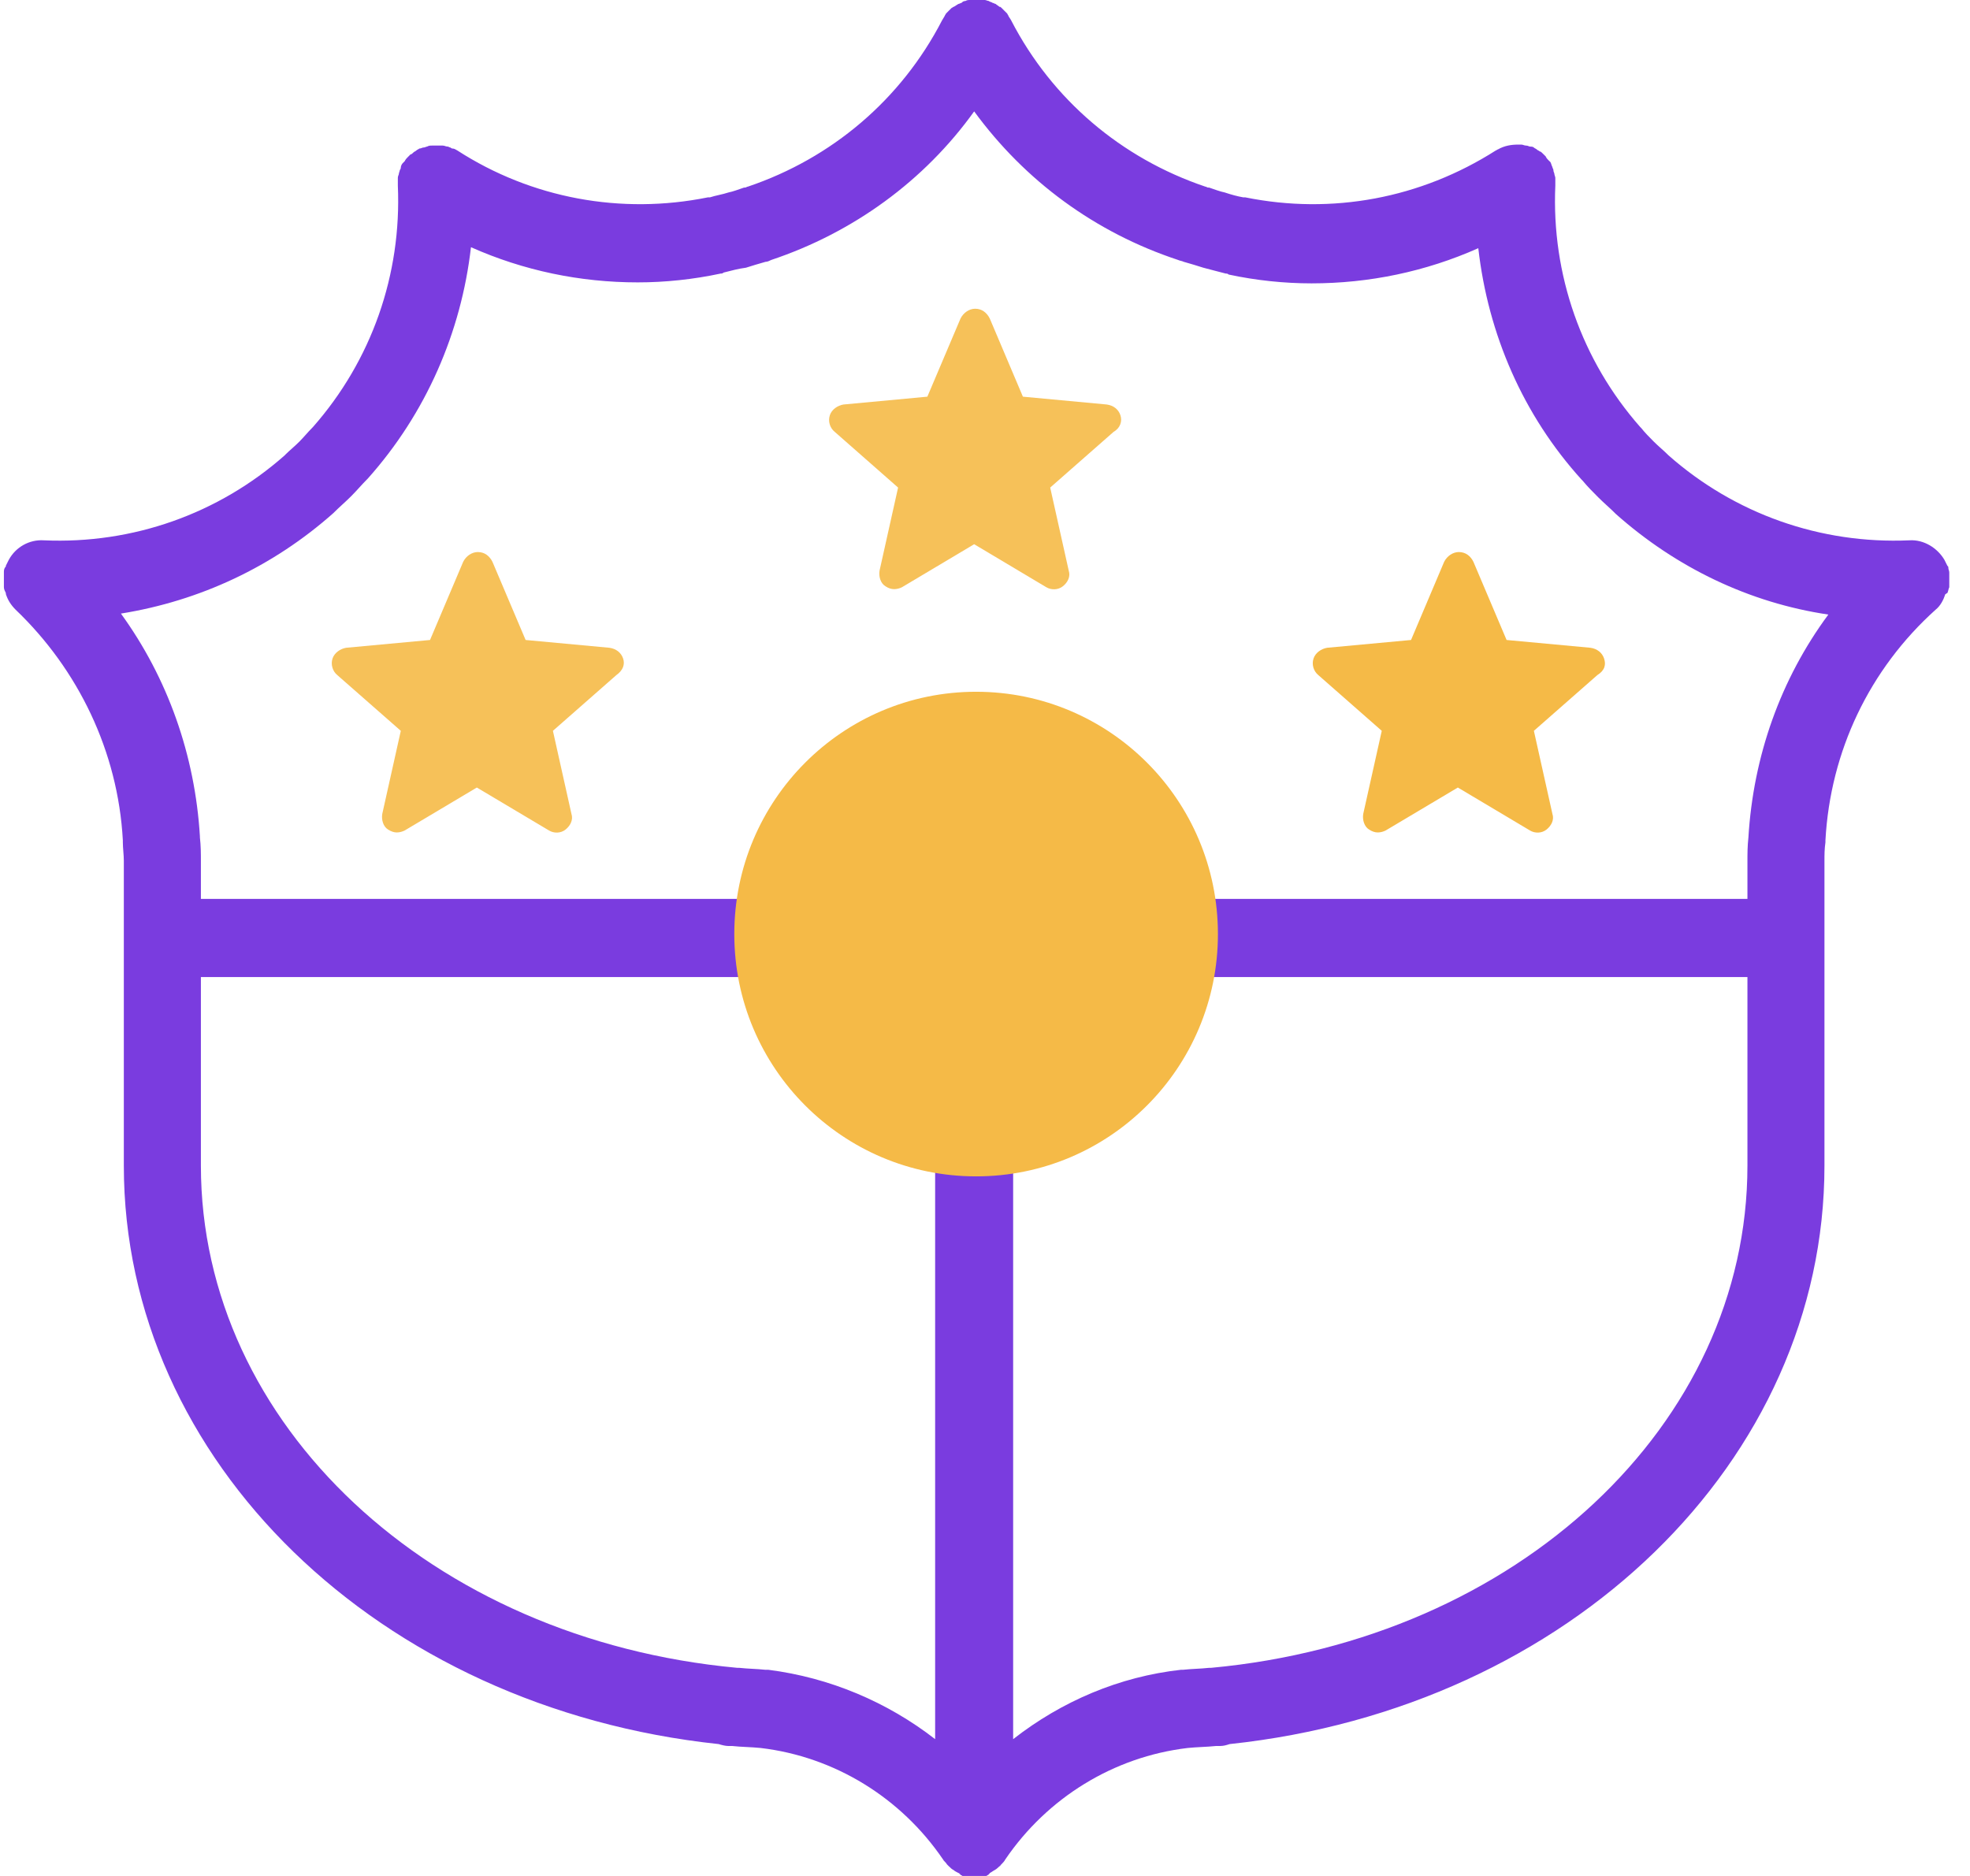 <svg width="42" height="40" viewBox="0 0 42 40" fill="none" xmlns="http://www.w3.org/2000/svg">
<g clip-path="url(#clip0)">
<path d="M41.517 12.646C41.538 12.604 41.538 12.562 41.558 12.521C41.558 12.5 41.558 12.479 41.558 12.458C41.558 12.417 41.558 12.396 41.558 12.354C41.558 12.333 41.558 12.333 41.558 12.312C41.558 12.292 41.558 12.292 41.558 12.271C41.558 12.25 41.558 12.229 41.558 12.208C41.558 12.167 41.538 12.146 41.538 12.104C41.538 12.083 41.538 12.083 41.517 12.062C41.496 12.021 41.475 11.979 41.455 11.938C41.309 11.688 41.018 11.5 40.706 11.521C38.814 11.604 36.985 10.958 35.571 9.708L35.55 9.687C35.467 9.604 35.363 9.521 35.259 9.417C35.155 9.312 35.072 9.229 34.989 9.125L34.968 9.104C33.721 7.687 33.076 5.854 33.159 3.958C33.159 3.917 33.159 3.875 33.159 3.854C33.159 3.833 33.159 3.812 33.159 3.792C33.159 3.771 33.139 3.729 33.139 3.708C33.139 3.687 33.118 3.667 33.118 3.625C33.118 3.604 33.097 3.583 33.097 3.562C33.076 3.521 33.076 3.5 33.056 3.458C33.035 3.437 33.035 3.437 33.014 3.417C32.993 3.396 32.972 3.375 32.952 3.333C32.931 3.312 32.91 3.292 32.889 3.271C32.868 3.25 32.848 3.229 32.827 3.229C32.806 3.208 32.785 3.208 32.764 3.187C32.744 3.167 32.723 3.167 32.702 3.146C32.681 3.125 32.64 3.125 32.619 3.125C32.598 3.125 32.577 3.104 32.536 3.104C32.494 3.104 32.473 3.083 32.432 3.083C32.411 3.083 32.39 3.083 32.369 3.083C32.224 3.083 32.078 3.104 31.933 3.187C31.912 3.187 31.912 3.208 31.891 3.208C30.29 4.229 28.399 4.583 26.548 4.208C26.527 4.208 26.527 4.208 26.507 4.208C26.382 4.187 26.236 4.146 26.112 4.104C26.008 4.083 25.904 4.042 25.779 4H25.758C25.738 4 25.717 3.979 25.696 3.979C23.908 3.375 22.432 2.125 21.559 0.437C21.538 0.396 21.517 0.375 21.496 0.333C21.496 0.312 21.476 0.312 21.476 0.292C21.455 0.271 21.434 0.25 21.413 0.229C21.392 0.208 21.372 0.187 21.351 0.167C21.33 0.146 21.33 0.146 21.309 0.146C21.288 0.125 21.247 0.104 21.226 0.083C21.205 0.083 21.185 0.062 21.164 0.062C21.143 0.042 21.101 0.042 21.081 0.021C21.06 0.021 21.018 -4.06895e-05 20.997 -4.06895e-05C20.977 -4.06895e-05 20.956 -0.021 20.914 -0.021C20.893 -0.021 20.852 -0.021 20.831 -0.021C20.81 -0.021 20.769 -0.021 20.748 -0.021C20.727 -0.021 20.686 -0.021 20.665 -4.06895e-05C20.644 -4.06895e-05 20.623 -4.06895e-05 20.582 0.021C20.54 0.021 20.519 0.042 20.498 0.062C20.478 0.062 20.457 0.083 20.436 0.083C20.395 0.104 20.374 0.125 20.332 0.146C20.311 0.146 20.311 0.167 20.291 0.167C20.27 0.187 20.249 0.208 20.228 0.229C20.207 0.25 20.187 0.271 20.166 0.292C20.166 0.312 20.145 0.312 20.145 0.333C20.124 0.375 20.104 0.396 20.083 0.437C19.21 2.125 17.733 3.375 15.946 3.979C15.925 3.979 15.904 4 15.883 4H15.862C15.738 4.042 15.634 4.083 15.53 4.104C15.405 4.146 15.26 4.167 15.135 4.208C15.114 4.208 15.114 4.208 15.093 4.208C13.243 4.583 11.33 4.229 9.75 3.208C9.709 3.187 9.688 3.167 9.646 3.167C9.626 3.167 9.605 3.146 9.605 3.146C9.584 3.146 9.563 3.125 9.542 3.125C9.501 3.125 9.48 3.104 9.438 3.104C9.418 3.104 9.418 3.104 9.397 3.104C9.355 3.104 9.314 3.104 9.272 3.104C9.251 3.104 9.231 3.104 9.21 3.104C9.168 3.104 9.147 3.104 9.106 3.125C9.085 3.125 9.064 3.146 9.023 3.146C9.002 3.146 8.981 3.167 8.94 3.167C8.919 3.187 8.898 3.187 8.877 3.208C8.856 3.229 8.836 3.229 8.815 3.25C8.794 3.271 8.773 3.292 8.752 3.292C8.732 3.312 8.711 3.333 8.69 3.354C8.669 3.375 8.648 3.396 8.628 3.437C8.607 3.458 8.607 3.458 8.586 3.479C8.565 3.5 8.544 3.542 8.544 3.583C8.544 3.604 8.524 3.625 8.524 3.625C8.524 3.646 8.503 3.687 8.503 3.708C8.503 3.729 8.482 3.75 8.482 3.792C8.482 3.812 8.482 3.833 8.482 3.854C8.482 3.896 8.482 3.917 8.482 3.958C8.565 5.854 7.921 7.687 6.673 9.104L6.653 9.125C6.569 9.208 6.486 9.312 6.382 9.417C6.278 9.521 6.174 9.604 6.091 9.687L6.071 9.708C4.657 10.958 2.827 11.604 0.936 11.521C0.624 11.5 0.333 11.667 0.187 11.938C0.166 11.979 0.145 12.021 0.125 12.062C0.125 12.083 0.125 12.083 0.104 12.104C0.083 12.146 0.083 12.167 0.083 12.208C0.083 12.229 0.083 12.25 0.083 12.271C0.083 12.292 0.083 12.292 0.083 12.312C0.083 12.333 0.083 12.333 0.083 12.354C0.083 12.396 0.083 12.417 0.083 12.458C0.083 12.479 0.083 12.5 0.083 12.521C0.083 12.562 0.104 12.604 0.125 12.646V12.667C0.166 12.792 0.229 12.896 0.333 13C1.663 14.271 2.516 16.021 2.619 17.917C2.619 17.938 2.619 17.938 2.619 17.958C2.619 18.083 2.64 18.229 2.64 18.354V24.854C2.64 31.146 8.066 36.417 15.322 37.188C15.384 37.208 15.467 37.229 15.53 37.229C15.551 37.229 15.592 37.229 15.613 37.229C15.8 37.25 16.008 37.25 16.216 37.271C17.796 37.458 19.21 38.333 20.104 39.646C20.124 39.688 20.166 39.708 20.187 39.75C20.187 39.75 20.187 39.75 20.207 39.771C20.207 39.771 20.207 39.771 20.228 39.792C20.27 39.833 20.291 39.854 20.332 39.875C20.353 39.896 20.395 39.917 20.436 39.938C20.436 39.938 20.457 39.938 20.457 39.958C20.457 39.958 20.478 39.958 20.478 39.979C20.498 39.979 20.519 40 20.519 40C20.54 40 20.54 40 20.561 40.021C20.582 40.021 20.582 40.021 20.602 40.042H20.623C20.644 40.042 20.644 40.042 20.665 40.042C20.706 40.042 20.727 40.042 20.769 40.042C20.81 40.042 20.831 40.042 20.873 40.042C20.893 40.042 20.893 40.042 20.914 40.042H20.935C20.956 40.042 20.956 40.042 20.977 40.021C20.997 40.021 20.997 40.021 21.018 40C21.039 40 21.06 39.979 21.06 39.979C21.06 39.979 21.081 39.979 21.081 39.958C21.081 39.958 21.101 39.958 21.101 39.938C21.143 39.917 21.164 39.896 21.205 39.875C21.247 39.854 21.288 39.812 21.309 39.792C21.309 39.792 21.33 39.792 21.33 39.771C21.33 39.771 21.33 39.771 21.351 39.75C21.372 39.729 21.413 39.688 21.434 39.646C22.328 38.333 23.742 37.458 25.322 37.271C25.53 37.25 25.717 37.25 25.925 37.229C25.945 37.229 25.966 37.229 26.008 37.229C26.091 37.229 26.153 37.208 26.216 37.188C33.471 36.417 38.897 31.146 38.897 24.854V18.354C38.897 18.229 38.897 18.104 38.918 17.958C38.918 17.938 38.918 17.917 38.918 17.917C39.022 16.021 39.854 14.271 41.267 13C41.371 12.917 41.434 12.792 41.475 12.667C41.496 12.667 41.496 12.646 41.517 12.646ZM16.382 35.604C16.361 35.604 16.341 35.604 16.32 35.604C16.133 35.583 15.946 35.583 15.758 35.562C15.738 35.562 15.738 35.562 15.717 35.562C9.189 34.958 4.283 30.375 4.283 24.854V20.833H19.937V37.083C18.919 36.292 17.692 35.771 16.382 35.604ZM25.821 35.562C25.8 35.562 25.8 35.562 25.779 35.562C25.592 35.583 25.405 35.583 25.218 35.604C25.197 35.604 25.176 35.604 25.176 35.604C23.866 35.75 22.64 36.271 21.6 37.083V20.833H37.255V24.854C37.255 30.375 32.349 34.958 25.821 35.562ZM37.276 17.854C37.255 18.042 37.255 18.208 37.255 18.354V19.167H4.283V18.354C4.283 18.208 4.283 18.042 4.262 17.854V17.833C4.158 16.104 3.576 14.458 2.578 13.083C4.262 12.812 5.821 12.083 7.11 10.938C7.11 10.938 7.11 10.938 7.131 10.917C7.235 10.812 7.359 10.708 7.484 10.583C7.609 10.458 7.713 10.333 7.817 10.229C7.817 10.229 7.817 10.229 7.838 10.208C9.085 8.812 9.833 7.083 10.041 5.271C11.164 5.771 12.37 6.021 13.596 6.021C14.178 6.021 14.781 5.958 15.364 5.833C15.384 5.833 15.405 5.833 15.426 5.812C15.592 5.771 15.738 5.729 15.904 5.708C16.029 5.667 16.174 5.625 16.32 5.583C16.361 5.583 16.403 5.562 16.445 5.542C18.191 4.958 19.709 3.854 20.769 2.375C21.85 3.854 23.347 4.958 25.114 5.542C25.155 5.562 25.197 5.562 25.239 5.583C25.384 5.625 25.53 5.667 25.654 5.708C25.821 5.75 25.966 5.792 26.133 5.833C26.153 5.833 26.174 5.833 26.195 5.854C26.777 5.979 27.38 6.042 27.962 6.042C29.189 6.042 30.394 5.792 31.517 5.292C31.725 7.125 32.473 8.854 33.721 10.229C33.721 10.229 33.721 10.229 33.742 10.25C33.846 10.375 33.949 10.479 34.074 10.604C34.199 10.729 34.324 10.833 34.428 10.938C34.428 10.938 34.428 10.938 34.448 10.958C35.737 12.104 37.297 12.854 38.98 13.104C37.962 14.479 37.38 16.125 37.276 17.854Z" fill="#7A3CDF"/>
<path d="M20.81 25.083C23.658 25.083 25.966 22.77 25.966 19.917C25.966 17.063 23.658 14.75 20.81 14.75C17.963 14.75 15.655 17.063 15.655 19.917C15.655 22.77 17.963 25.083 20.81 25.083Z" fill="#F5BA47"/>
<path opacity="0.9" d="M23.887 8.854C23.846 8.729 23.742 8.646 23.596 8.625L21.808 8.458L21.102 6.792C21.039 6.667 20.935 6.583 20.79 6.583C20.665 6.583 20.54 6.667 20.478 6.792L19.771 8.458L17.983 8.625C17.858 8.646 17.733 8.729 17.692 8.854C17.65 8.979 17.692 9.125 17.796 9.208L19.147 10.396L18.752 12.167C18.731 12.292 18.773 12.438 18.877 12.5C18.939 12.542 19.002 12.562 19.064 12.562C19.126 12.562 19.189 12.542 19.23 12.521L20.769 11.604L22.307 12.521C22.411 12.583 22.557 12.583 22.661 12.5C22.765 12.417 22.827 12.292 22.785 12.167L22.39 10.396L23.742 9.208C23.887 9.125 23.929 8.979 23.887 8.854Z" fill="#F5BA47"/>
<path opacity="0.9" d="M13.285 14.042C13.243 13.917 13.139 13.833 12.993 13.812L11.206 13.646L10.499 11.979C10.436 11.854 10.332 11.771 10.187 11.771C10.062 11.771 9.937 11.854 9.875 11.979L9.168 13.646L7.38 13.812C7.256 13.833 7.131 13.917 7.089 14.042C7.048 14.167 7.089 14.312 7.193 14.396L8.545 15.583L8.15 17.354C8.129 17.479 8.17 17.625 8.274 17.688C8.337 17.729 8.399 17.75 8.461 17.75C8.524 17.75 8.586 17.729 8.628 17.708L10.166 16.792L11.705 17.708C11.809 17.771 11.954 17.771 12.058 17.688C12.162 17.604 12.224 17.479 12.183 17.354L11.788 15.583L13.139 14.396C13.285 14.292 13.326 14.167 13.285 14.042Z" fill="#F5BA47"/>
<path d="M34.199 14.042C34.157 13.917 34.053 13.833 33.908 13.812L32.12 13.646L31.413 11.979C31.351 11.854 31.247 11.771 31.101 11.771C30.977 11.771 30.852 11.854 30.789 11.979L30.083 13.646L28.295 13.812C28.17 13.833 28.045 13.917 28.004 14.042C27.962 14.167 28.004 14.312 28.108 14.396L29.459 15.583L29.064 17.354C29.043 17.479 29.085 17.625 29.189 17.688C29.251 17.729 29.313 17.75 29.376 17.75C29.438 17.75 29.5 17.729 29.542 17.708L31.081 16.792L32.619 17.708C32.723 17.771 32.868 17.771 32.972 17.688C33.076 17.604 33.139 17.479 33.097 17.354L32.702 15.583L34.053 14.396C34.22 14.292 34.24 14.167 34.199 14.042Z" fill="#F5BA47"/>
</g>
<defs>
<clipPath id="clip0">
<rect width="41.558" height="40" fill="white"/>
</clipPath>
</defs>
</svg>
